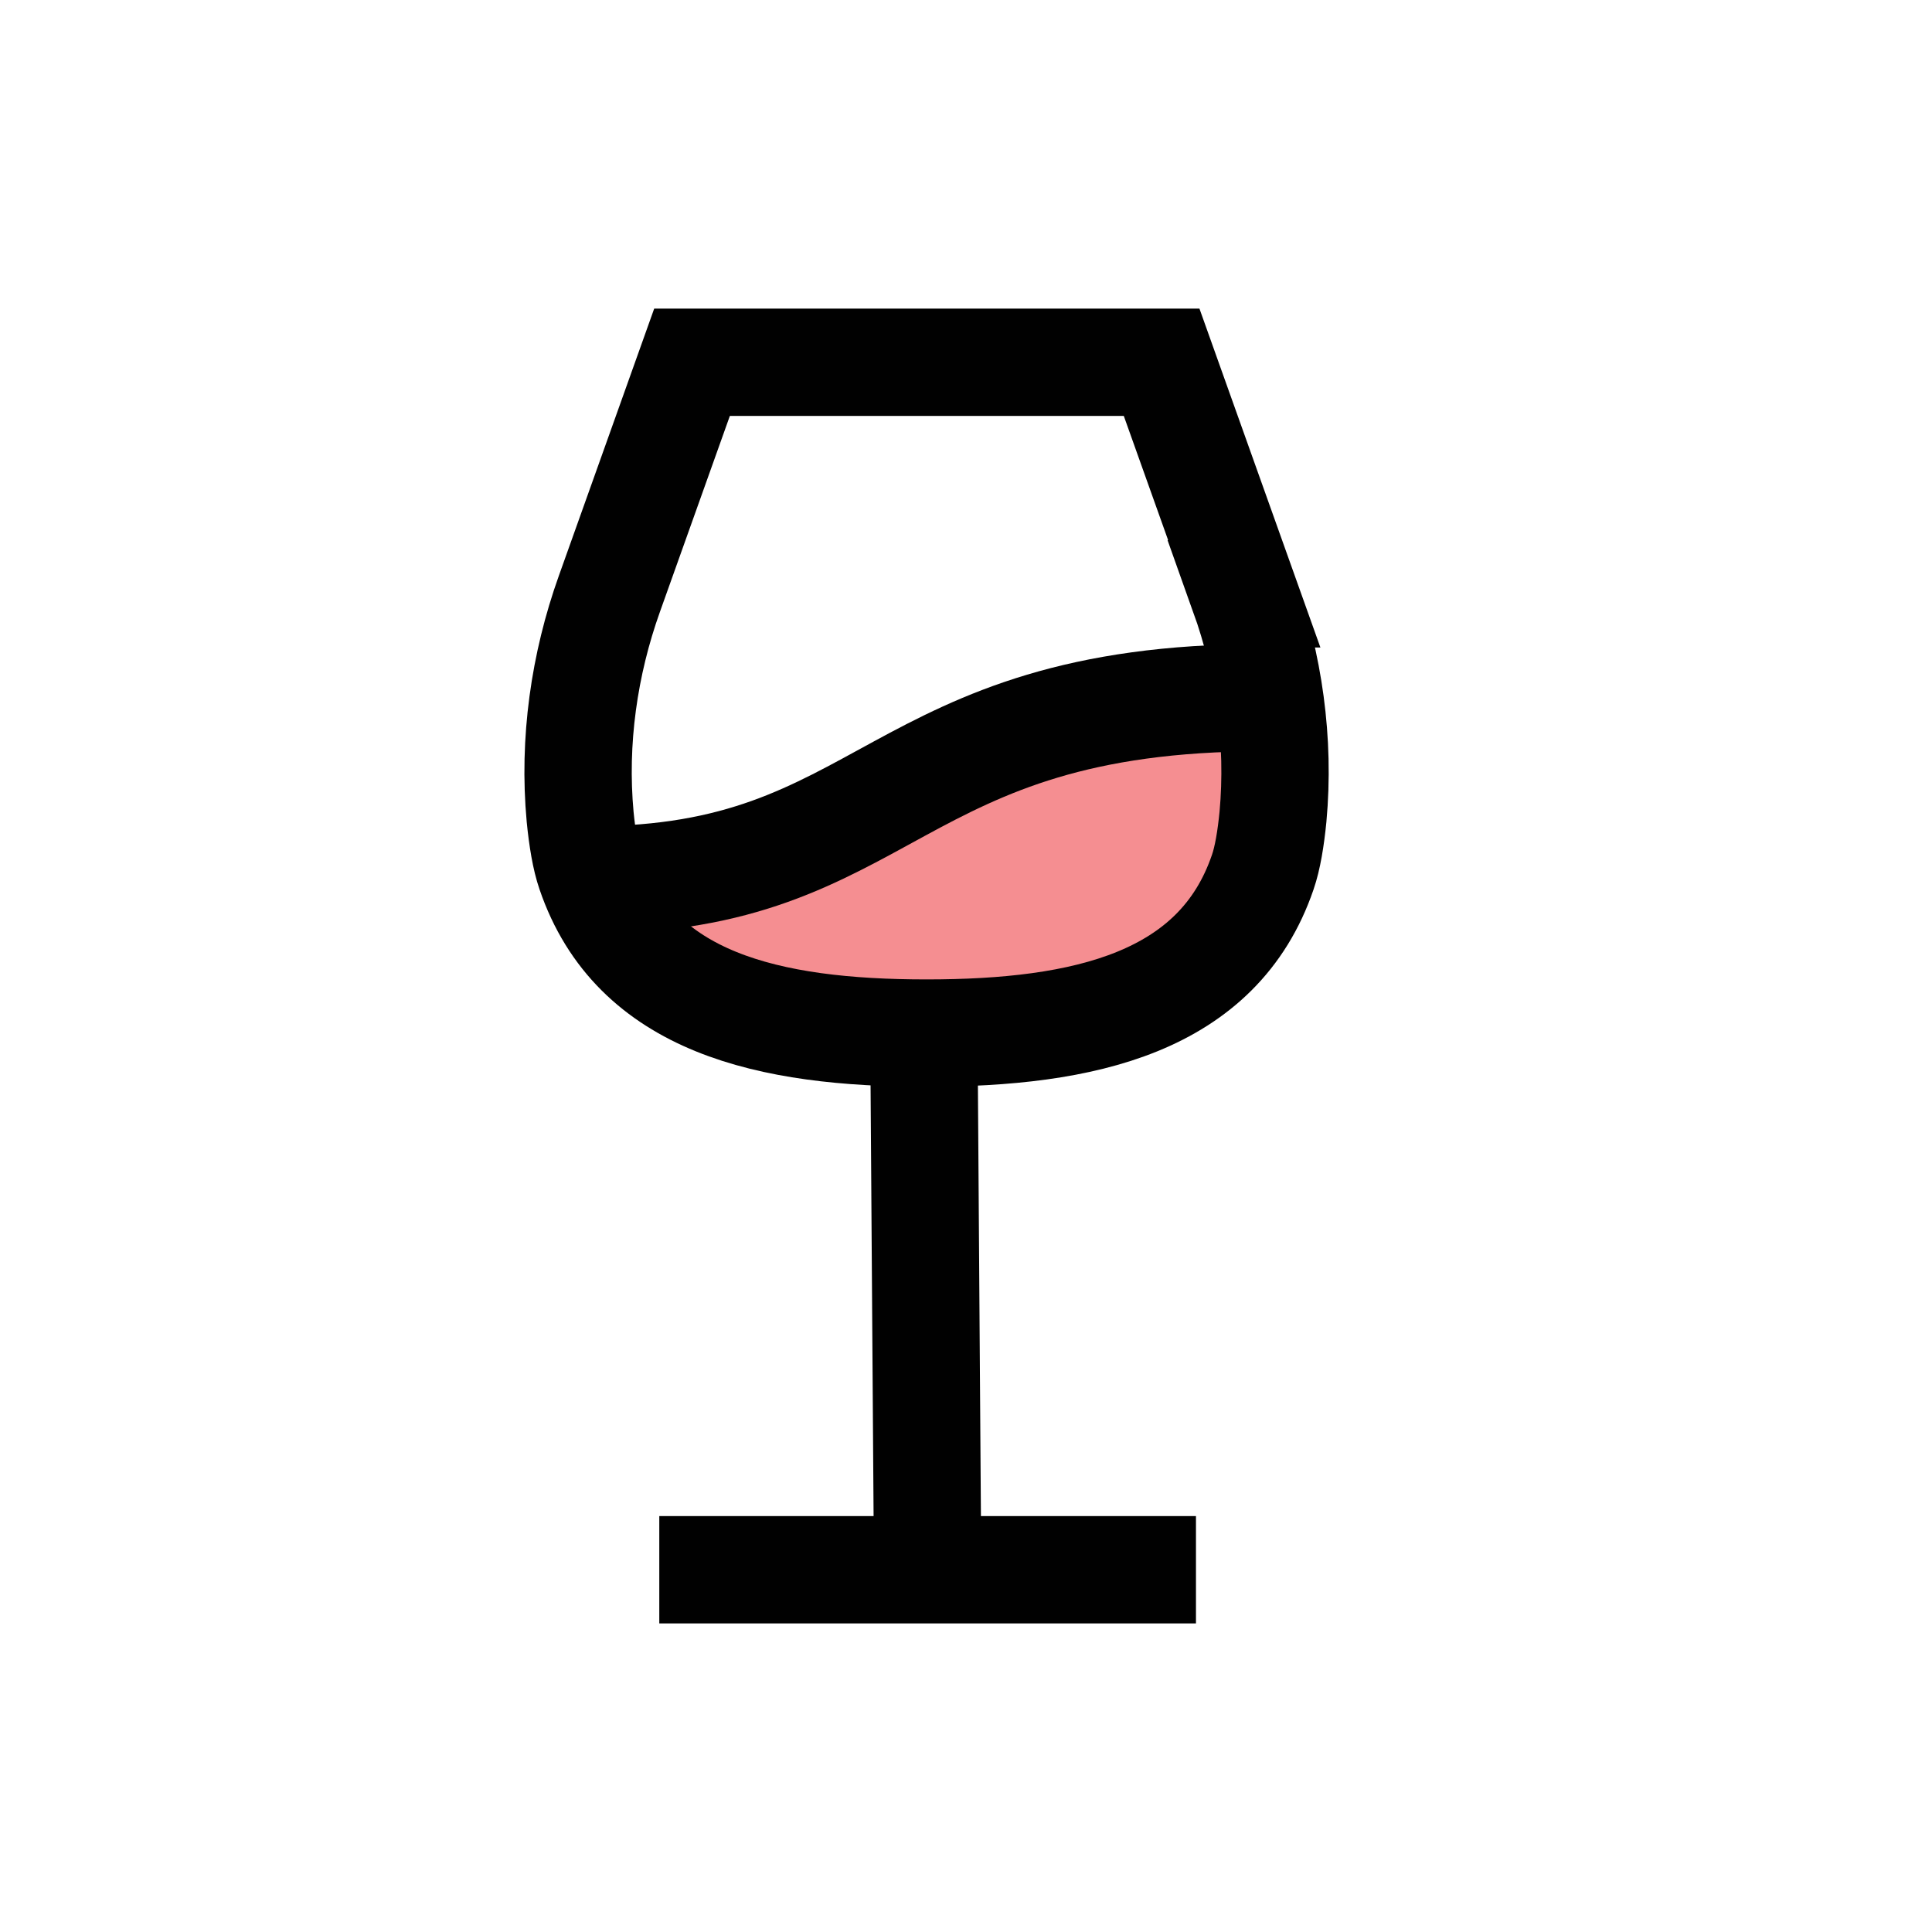 <?xml version="1.0" encoding="UTF-8"?>
<svg id="Layer_1" data-name="Layer 1" xmlns="http://www.w3.org/2000/svg" viewBox="0 0 72 72">
  <path d="M21.85,32.79c1.76,4.62,6.65,5.71,12.42,5.71s10.87-1.13,12.53-6c.18-.52.3-1.25.38-2.06.14-1.48.09-2.98-.13-4.44h-.26c-13.87,0-13.89,6.77-24.95,6.79Z" style="fill: #ed1f24; opacity: .5; stroke-width: 0px;"/>
  <path d="M46.35,22.13c.94,2.63,1.35,5.48,1.09,8.31-.08.81-.2,1.54-.38,2.06-1.66,4.87-6.65,6-12.53,6s-10.87-1.13-12.53-6c-.18-.52-.3-1.25-.38-2.06-.26-2.82.15-5.68,1.09-8.31l3.08-8.63h17.5l3.08,8.63Z" style="fill: none; stroke: #010101; stroke-miterlimit: 10; stroke-width: 4px;"/>
  <path d="M22.05,32.79c11.11,0,11.11-6.79,25-6.79" style="fill: none; stroke: #010101; stroke-miterlimit: 10; stroke-width: 4px;"/>
  <line x1="34.57" y1="58.5" x2="34.43" y2="38.5" style="fill: none; stroke: #010101; stroke-miterlimit: 10; stroke-width: 4px;"/>
  <line x1="24.57" y1="58.5" x2="44.57" y2="58.5" style="fill: none; stroke: #010101; stroke-miterlimit: 10; stroke-width: 4px;"/>
</svg>
